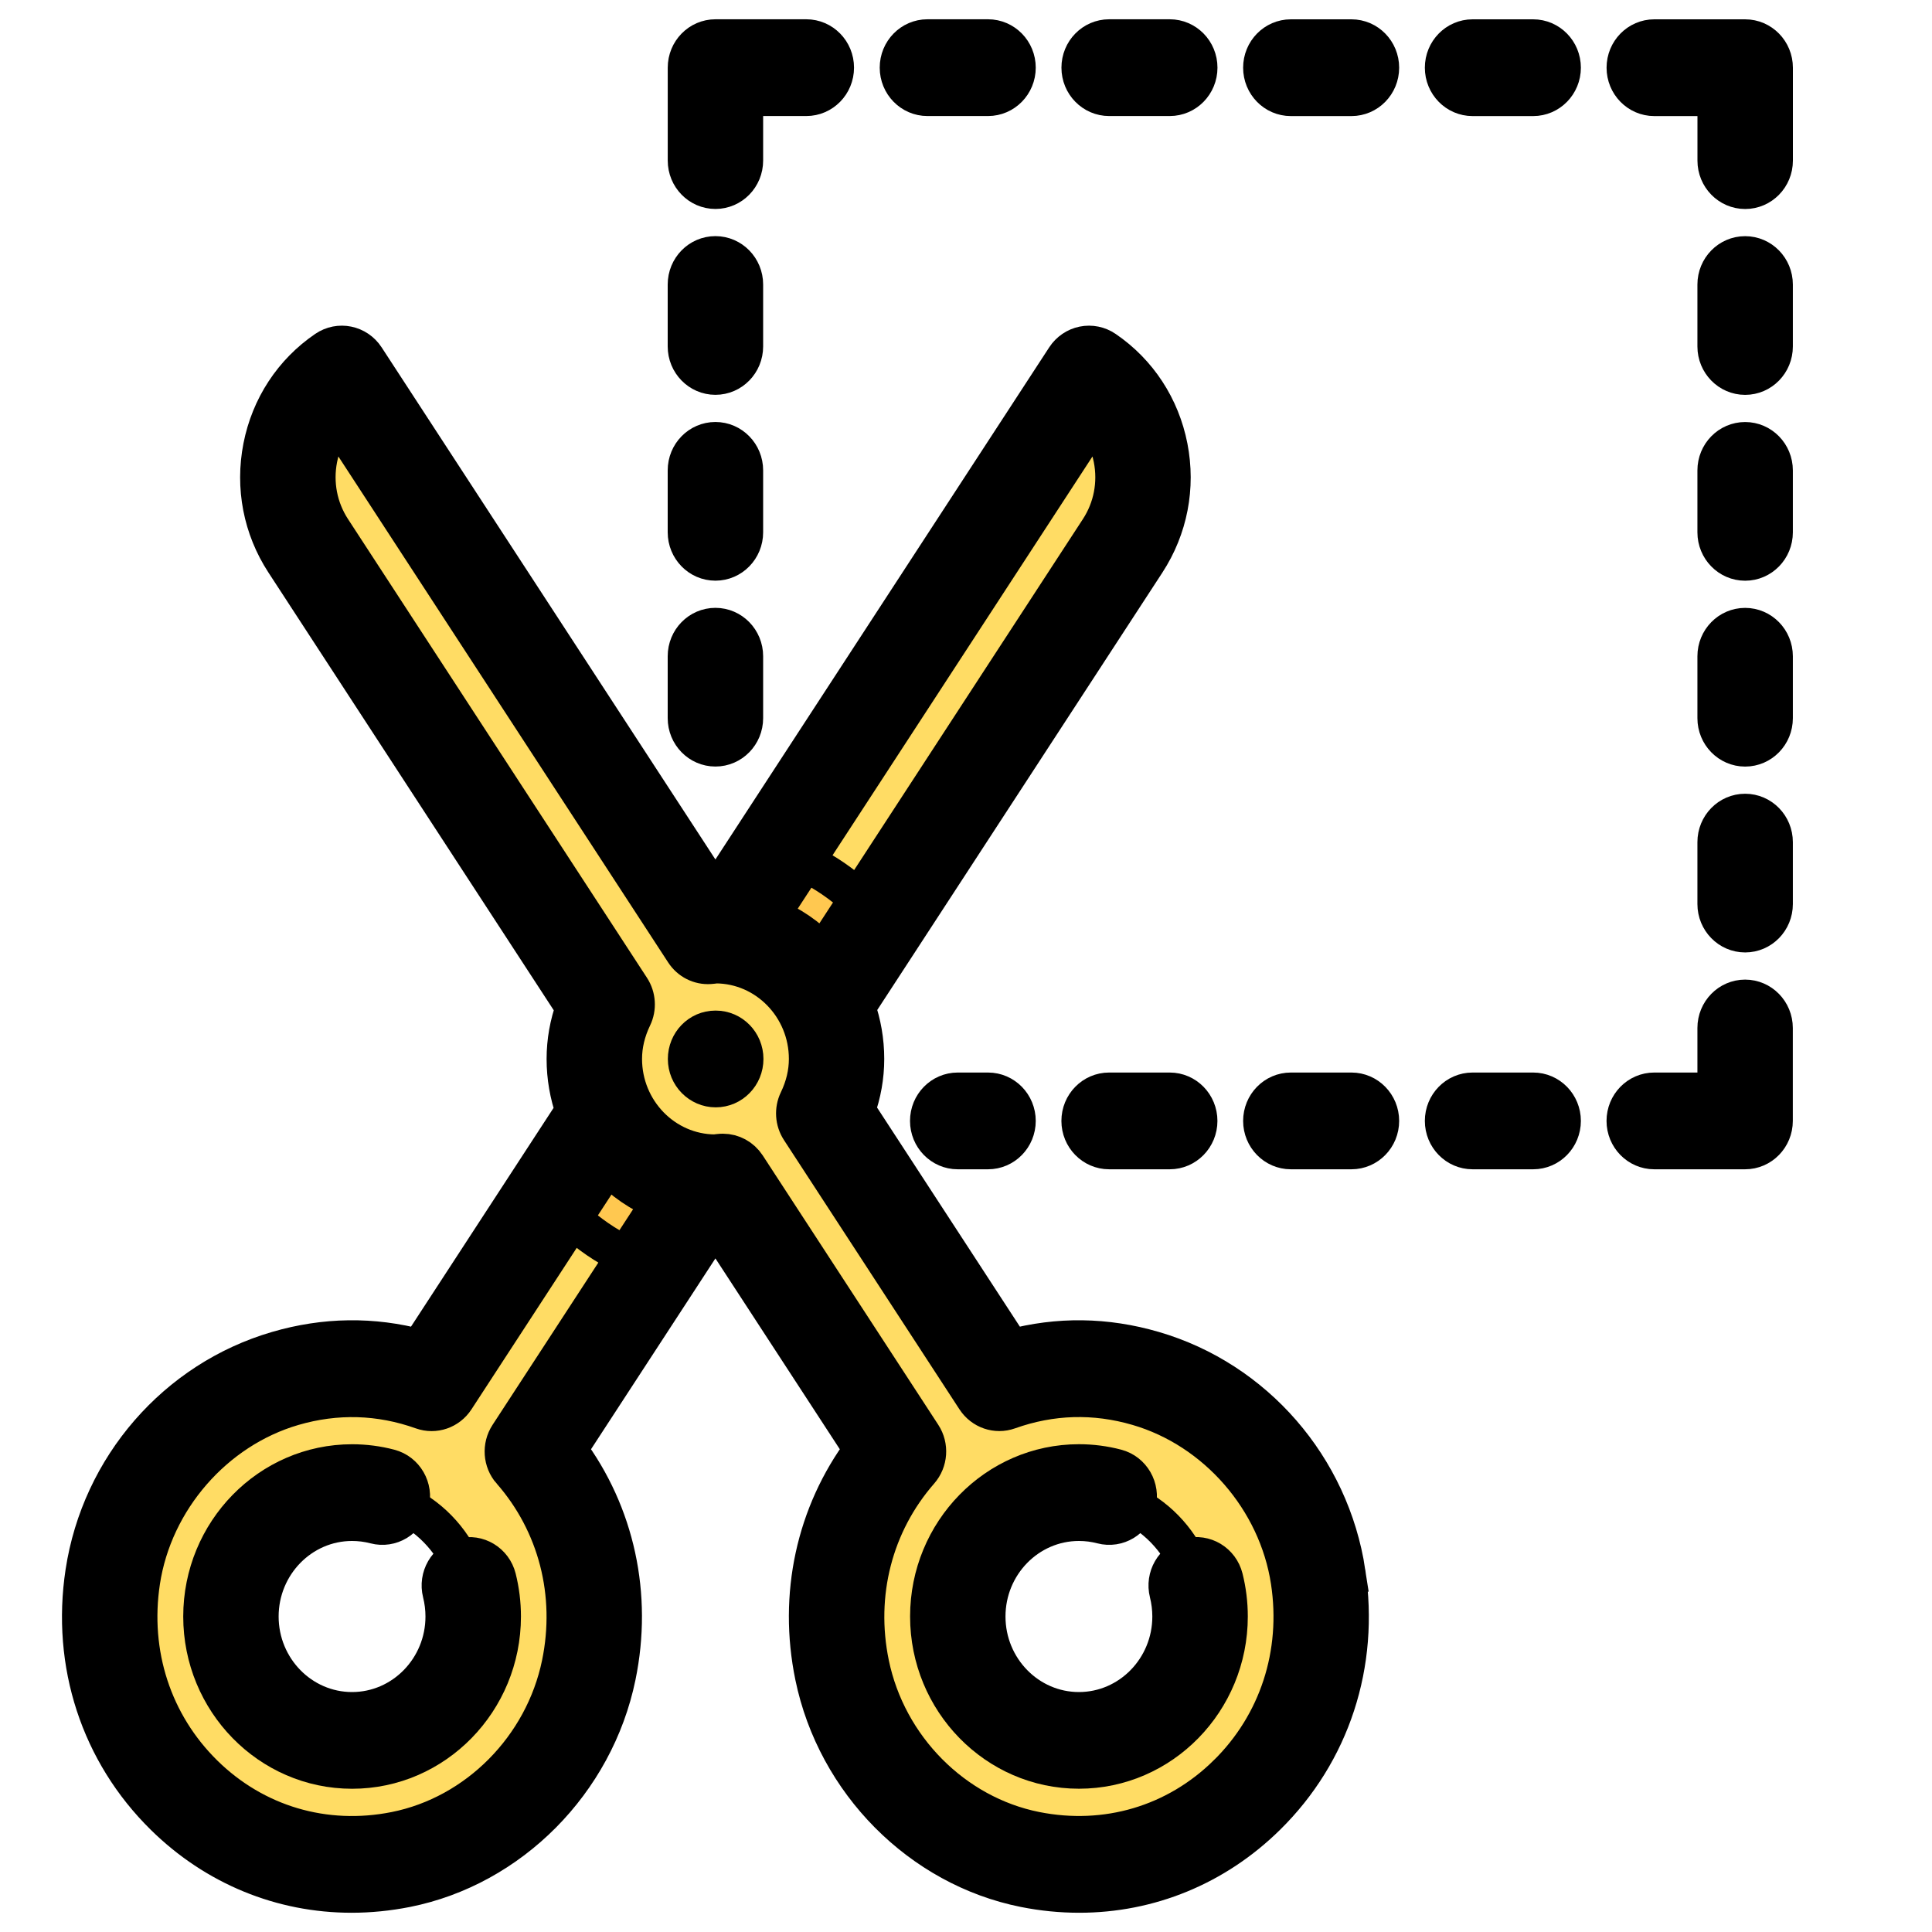 <svg width="50" height="50" xmlns="http://www.w3.org/2000/svg" xml:space="preserve" version="1.1">

 <g>
  <title>Layer 1</title>
  <g stroke="null" id="svg_41">
   <path stroke="null" id="svg_1" fill="#FFDC64" d="m10.375,48.123c2.408,-0.481 4.357,-2.446 4.863,-4.903c0.449,-2.179 -0.193,-4.209 -1.46,-5.656l15.276,-23.437c0.96,-1.474 0.571,-3.464 -0.869,-4.447l-17.014,26.103c-1.147,-0.409 -2.435,-0.506 -3.79,-0.11c-2.312,0.675 -4.093,2.703 -4.462,5.134c-0.673,4.433 3.097,8.186 7.456,7.316zm-4.4,-6.287c0,-1.771 1.404,-3.207 3.135,-3.207s3.135,1.436 3.135,3.207s-1.404,3.207 -3.135,3.207s-3.135,-1.436 -3.135,-3.207z"/>
   <path stroke="null" id="svg_2" fill="#FFC850" d="m20.128,22.041l-5.833,8.949c0.674,0.829 1.576,1.456 2.608,1.78l5.833,-8.949c-0.674,-0.829 -1.576,-1.456 -2.608,-1.78z"/>
   <path stroke="null" id="svg_3" fill="#FFDC64" d="m34.113,40.807c-0.369,-2.43 -2.15,-4.458 -4.462,-5.134c-1.355,-0.396 -2.644,-0.298 -3.79,0.11l-4.542,-6.969c0.206,-0.427 0.332,-0.902 0.332,-1.41c0,-1.771 -1.404,-3.207 -3.135,-3.207c-0.066,0 -0.128,0.016 -0.193,0.02l-9.475,-14.538c-1.441,0.982 -1.83,2.973 -0.869,4.447l7.735,11.868c-0.206,0.427 -0.332,0.902 -0.332,1.41c0,1.771 1.404,3.207 3.135,3.207c0.066,0 0.128,-0.016 0.193,-0.02l4.544,6.972c-1.266,1.447 -1.908,3.477 -1.46,5.656c0.506,2.456 2.455,4.422 4.863,4.903c4.359,0.871 8.13,-2.882 7.456,-7.315zm-6.192,4.235c-1.731,0 -3.135,-1.436 -3.135,-3.207s1.404,-3.207 3.135,-3.207s3.135,1.436 3.135,3.207s-1.404,3.207 -3.135,3.207z"/>
   <path stroke="null" id="svg_4" d="m11.963,40.305c-0.393,0.104 -0.629,0.513 -0.528,0.915c0.05,0.2 0.076,0.407 0.076,0.615c0,1.354 -1.077,2.455 -2.4,2.455s-2.4,-1.101 -2.4,-2.455s1.077,-2.455 2.4,-2.455c0.204,0 0.406,0.026 0.601,0.077c0.393,0.103 0.794,-0.138 0.895,-0.54c0.101,-0.402 -0.135,-0.812 -0.528,-0.915c-0.314,-0.083 -0.64,-0.125 -0.967,-0.125c-2.134,0 -3.87,1.776 -3.87,3.958s1.736,3.958 3.87,3.958s3.87,-1.776 3.87,-3.958c0,-0.335 -0.041,-0.668 -0.122,-0.991c-0.101,-0.402 -0.502,-0.644 -0.895,-0.54z"/>
   <path stroke="null" id="svg_5" d="m30.774,40.305c-0.393,0.104 -0.629,0.513 -0.528,0.915c0.05,0.2 0.076,0.407 0.076,0.615c0,1.354 -1.077,2.455 -2.4,2.455s-2.4,-1.101 -2.4,-2.455s1.077,-2.455 2.4,-2.455c0.204,0 0.406,0.026 0.601,0.077c0.393,0.103 0.794,-0.138 0.895,-0.541c0.101,-0.402 -0.135,-0.812 -0.528,-0.915c-0.314,-0.083 -0.64,-0.125 -0.967,-0.125c-2.134,0 -3.87,1.776 -3.87,3.958s1.736,3.958 3.87,3.958s3.87,-1.776 3.87,-3.958c0,-0.335 -0.041,-0.668 -0.122,-0.991c-0.101,-0.402 -0.502,-0.643 -0.895,-0.54z"/>
   <path stroke="null" id="svg_6" d="m34.839,40.692c-0.414,-2.723 -2.371,-4.977 -4.987,-5.741c-1.231,-0.36 -2.468,-0.376 -3.684,-0.049l-4.019,-6.166c0.156,-0.434 0.235,-0.88 0.235,-1.331c0,-0.47 -0.081,-0.922 -0.229,-1.341l7.509,-11.52c0.573,-0.88 0.778,-1.935 0.575,-2.972s-0.788,-1.931 -1.648,-2.517c-0.162,-0.111 -0.361,-0.151 -0.552,-0.112c-0.191,0.039 -0.359,0.154 -0.467,0.32l-9.057,13.896l-9.057,-13.896c-0.225,-0.345 -0.681,-0.439 -1.019,-0.208c-0.86,0.586 -1.445,1.48 -1.648,2.517c-0.203,1.037 0.001,2.092 0.575,2.972l7.515,11.53c-0.156,0.434 -0.235,0.88 -0.235,1.331c0,0.47 0.081,0.922 0.229,1.341l-4.012,6.156c-1.216,-0.327 -2.452,-0.311 -3.684,0.049c-2.616,0.764 -4.573,3.017 -4.987,5.741c-0.359,2.366 0.392,4.665 2.062,6.308c1.327,1.306 3.04,2.002 4.845,2.002c0.467,0 0.941,-0.047 1.416,-0.141c2.69,-0.537 4.876,-2.742 5.441,-5.485c0.431,-2.093 -0.029,-4.196 -1.265,-5.858l3.824,-5.866l3.824,5.866c-1.235,1.662 -1.696,3.765 -1.265,5.858c0.565,2.744 2.752,4.948 5.441,5.485c0.475,0.095 0.948,0.141 1.416,0.141c1.806,0 3.519,-0.696 4.845,-2.002c1.67,-1.643 2.421,-3.942 2.062,-6.308l0,0zm-6.514,-29.872c0.235,0.302 0.398,0.658 0.474,1.047c0.126,0.643 -0.001,1.298 -0.357,1.843l-7.139,10.953c-0.386,-0.41 -0.858,-0.735 -1.385,-0.946l8.406,-12.897zm-15.094,27.246c1.192,1.362 1.662,3.185 1.288,5c-0.445,2.161 -2.167,3.897 -4.285,4.32c-1.832,0.366 -3.64,-0.169 -4.961,-1.468c-1.32,-1.299 -1.914,-3.119 -1.629,-4.994c0.321,-2.113 1.903,-3.932 3.938,-4.526c1.121,-0.327 2.247,-0.295 3.347,0.097c0.316,0.113 0.667,-0.008 0.853,-0.293l3.945,-6.053c0.386,0.41 0.858,0.735 1.385,0.946l-3.946,6.054c-0.186,0.285 -0.16,0.663 0.064,0.918zm18.527,7.851c-1.32,1.299 -3.128,1.834 -4.961,1.468c-2.118,-0.423 -3.84,-2.159 -4.285,-4.32c-0.374,-1.815 0.096,-3.637 1.288,-5c0.223,-0.255 0.25,-0.633 0.064,-0.918l-4.544,-6.972c-0.137,-0.21 -0.367,-0.335 -0.611,-0.335c-0.015,0 -0.03,0 -0.045,0.001c-0.047,0.003 -0.092,0.009 -0.138,0.015c-0.008,0.001 -0.015,0.002 -0.022,0.003c-1.318,-0.007 -2.388,-1.106 -2.388,-2.455c0,-0.362 0.086,-0.725 0.256,-1.078c0.116,-0.24 0.098,-0.526 -0.048,-0.749l-7.735,-11.868c-0.356,-0.546 -0.482,-1.2 -0.357,-1.843c0.076,-0.389 0.239,-0.746 0.474,-1.047l9.005,13.816c0.145,0.223 0.395,0.35 0.657,0.333c0.047,-0.003 0.092,-0.009 0.138,-0.015c0.008,-0.001 0.015,-0.002 0.022,-0.003c1.318,0.007 2.388,1.106 2.388,2.455c0,0.362 -0.086,0.725 -0.256,1.078c-0.116,0.24 -0.098,0.526 0.048,0.749l4.542,6.969c0.186,0.285 0.537,0.406 0.853,0.293c1.1,-0.392 2.226,-0.425 3.347,-0.097c2.035,0.594 3.617,2.413 3.938,4.526c0.285,1.875 -0.309,3.695 -1.629,4.994z"/>
   <path stroke="null" id="svg_7" d="m18.523,26.654l-0.008,0c-0.406,0 -0.731,0.336 -0.731,0.752s0.333,0.752 0.739,0.752c0.406,0 0.735,-0.336 0.735,-0.752s-0.329,-0.752 -0.735,-0.752z"/>
   <path stroke="null" id="svg_8" d="m34.975,1l-1.568,0c-0.406,0 -0.735,0.336 -0.735,0.752s0.329,0.752 0.735,0.752l1.568,0c0.406,0 0.735,-0.336 0.735,-0.752s-0.329,-0.752 -0.735,-0.752z"/>
   <path stroke="null" id="svg_9" d="m24.002,2.503l1.568,0c0.406,0 0.735,-0.336 0.735,-0.752s-0.329,-0.752 -0.735,-0.752l-1.568,0c-0.406,0 -0.735,0.336 -0.735,0.752s0.329,0.752 0.735,0.752z"/>
   <path stroke="null" id="svg_10" d="m18.515,4.908c0.406,0 0.735,-0.336 0.735,-0.752l0,-1.653l1.617,0c0.406,0 0.735,-0.336 0.735,-0.752s-0.329,-0.752 -0.735,-0.752l-2.351,0c-0.406,0 -0.735,0.336 -0.735,0.752l0,2.405c0,0.415 0.329,0.752 0.735,0.752z"/>
   <path stroke="null" id="svg_11" d="m28.705,2.503l1.568,0c0.406,0 0.735,-0.336 0.735,-0.752s-0.329,-0.752 -0.735,-0.752l-1.568,0c-0.406,0 -0.735,0.336 -0.735,0.752s0.329,0.752 0.735,0.752z"/>
   <path stroke="null" id="svg_12" d="m39.678,1l-1.568,0c-0.406,0 -0.735,0.336 -0.735,0.752s0.329,0.752 0.735,0.752l1.568,0c0.406,0 0.735,-0.336 0.735,-0.752s-0.329,-0.752 -0.735,-0.752z"/>
   <path stroke="null" id="svg_13" d="m34.975,28.257l-1.568,0c-0.406,0 -0.735,0.336 -0.735,0.752c0,0.415 0.329,0.752 0.735,0.752l1.568,0c0.406,0 0.735,-0.336 0.735,-0.752c0,-0.415 -0.329,-0.752 -0.735,-0.752z"/>
   <path stroke="null" id="svg_14" d="m24.786,28.257c-0.406,0 -0.735,0.336 -0.735,0.752c0,0.415 0.329,0.752 0.735,0.752l0.784,0c0.406,0 0.735,-0.336 0.735,-0.752c0,-0.415 -0.329,-0.752 -0.735,-0.752l-0.784,0z"/>
   <path stroke="null" id="svg_15" d="m30.272,28.257l-1.568,0c-0.406,0 -0.735,0.336 -0.735,0.752c0,0.415 0.329,0.752 0.735,0.752l1.568,0c0.406,0 0.735,-0.336 0.735,-0.752c0,-0.415 -0.329,-0.752 -0.735,-0.752z"/>
   <path stroke="null" id="svg_16" d="m39.678,28.257l-1.568,0c-0.406,0 -0.735,0.336 -0.735,0.752c0,0.415 0.329,0.752 0.735,0.752l1.568,0c0.406,0 0.735,-0.336 0.735,-0.752c-0,-0.415 -0.329,-0.752 -0.735,-0.752z"/>
   <path stroke="null" id="svg_17" d="m45.164,16.232c-0.406,0 -0.735,0.336 -0.735,0.752l0,1.603c0,0.415 0.329,0.752 0.735,0.752s0.735,-0.336 0.735,-0.752l0,-1.603c-0,-0.415 -0.329,-0.752 -0.735,-0.752z"/>
   <path stroke="null" id="svg_18" d="m45.164,6.612c-0.406,0 -0.735,0.336 -0.735,0.752l0,1.603c0,0.415 0.329,0.752 0.735,0.752s0.735,-0.336 0.735,-0.752l0,-1.603c-0,-0.415 -0.329,-0.752 -0.735,-0.752z"/>
   <path stroke="null" id="svg_19" d="m45.164,11.422c-0.406,0 -0.735,0.336 -0.735,0.752l0,1.603c0,0.415 0.329,0.752 0.735,0.752s0.735,-0.336 0.735,-0.752l0,-1.603c-0,-0.415 -0.329,-0.752 -0.735,-0.752z"/>
   <path stroke="null" id="svg_20" d="m18.515,19.338c0.406,0 0.735,-0.336 0.735,-0.752l0,-1.603c0,-0.415 -0.329,-0.752 -0.735,-0.752c-0.406,0 -0.735,0.336 -0.735,0.752l0,1.603c0,0.415 0.329,0.752 0.735,0.752z"/>
   <path stroke="null" id="svg_21" d="m18.515,9.718c0.406,0 0.735,-0.336 0.735,-0.752l0,-1.603c0,-0.415 -0.329,-0.752 -0.735,-0.752c-0.406,0 -0.735,0.336 -0.735,0.752l0,1.603c0,0.415 0.329,0.752 0.735,0.752z"/>
   <path stroke="null" id="svg_22" d="m18.515,14.528c0.406,0 0.735,-0.336 0.735,-0.752l0,-1.603c0,-0.415 -0.329,-0.752 -0.735,-0.752c-0.406,0 -0.735,0.336 -0.735,0.752l0,1.603c0,0.415 0.329,0.752 0.735,0.752z"/>
   <path stroke="null" id="svg_23" d="m45.164,21.042c-0.406,0 -0.735,0.336 -0.735,0.752l0,1.603c0,0.415 0.329,0.752 0.735,0.752s0.735,-0.336 0.735,-0.752l0,-1.603c-0,-0.415 -0.329,-0.752 -0.735,-0.752z"/>
   <path stroke="null" id="svg_24" d="m45.164,1l-2.351,0c-0.406,0 -0.735,0.336 -0.735,0.752s0.329,0.752 0.735,0.752l1.617,0l0,1.653c0,0.415 0.329,0.752 0.735,0.752s0.735,-0.336 0.735,-0.752l0,-2.405c-0,-0.415 -0.329,-0.752 -0.735,-0.752z"/>
   <path stroke="null" id="svg_25" d="m45.164,25.852c-0.406,0 -0.735,0.336 -0.735,0.752l0,1.653l-1.617,0c-0.406,0 -0.735,0.336 -0.735,0.752c0,0.415 0.329,0.752 0.735,0.752l2.351,0c0.406,0 0.735,-0.336 0.735,-0.752l0,-2.405c-0,-0.415 -0.329,-0.752 -0.735,-0.752z"/>
   <g stroke="null" id="svg_26"/>
   <g stroke="null" id="svg_27"/>
   <g stroke="null" id="svg_28"/>
   <g stroke="null" id="svg_29"/>
   <g stroke="null" id="svg_30"/>
   <g stroke="null" id="svg_31"/>
   <g stroke="null" id="svg_32"/>
   <g stroke="null" id="svg_33"/>
   <g stroke="null" id="svg_34"/>
   <g stroke="null" id="svg_35"/>
   <g stroke="null" id="svg_36"/>
   <g stroke="null" id="svg_37"/>
   <g stroke="null" id="svg_38"/>
   <g stroke="null" id="svg_39"/>
   <g stroke="null" id="svg_40"/>
  </g>
 </g>
</svg>